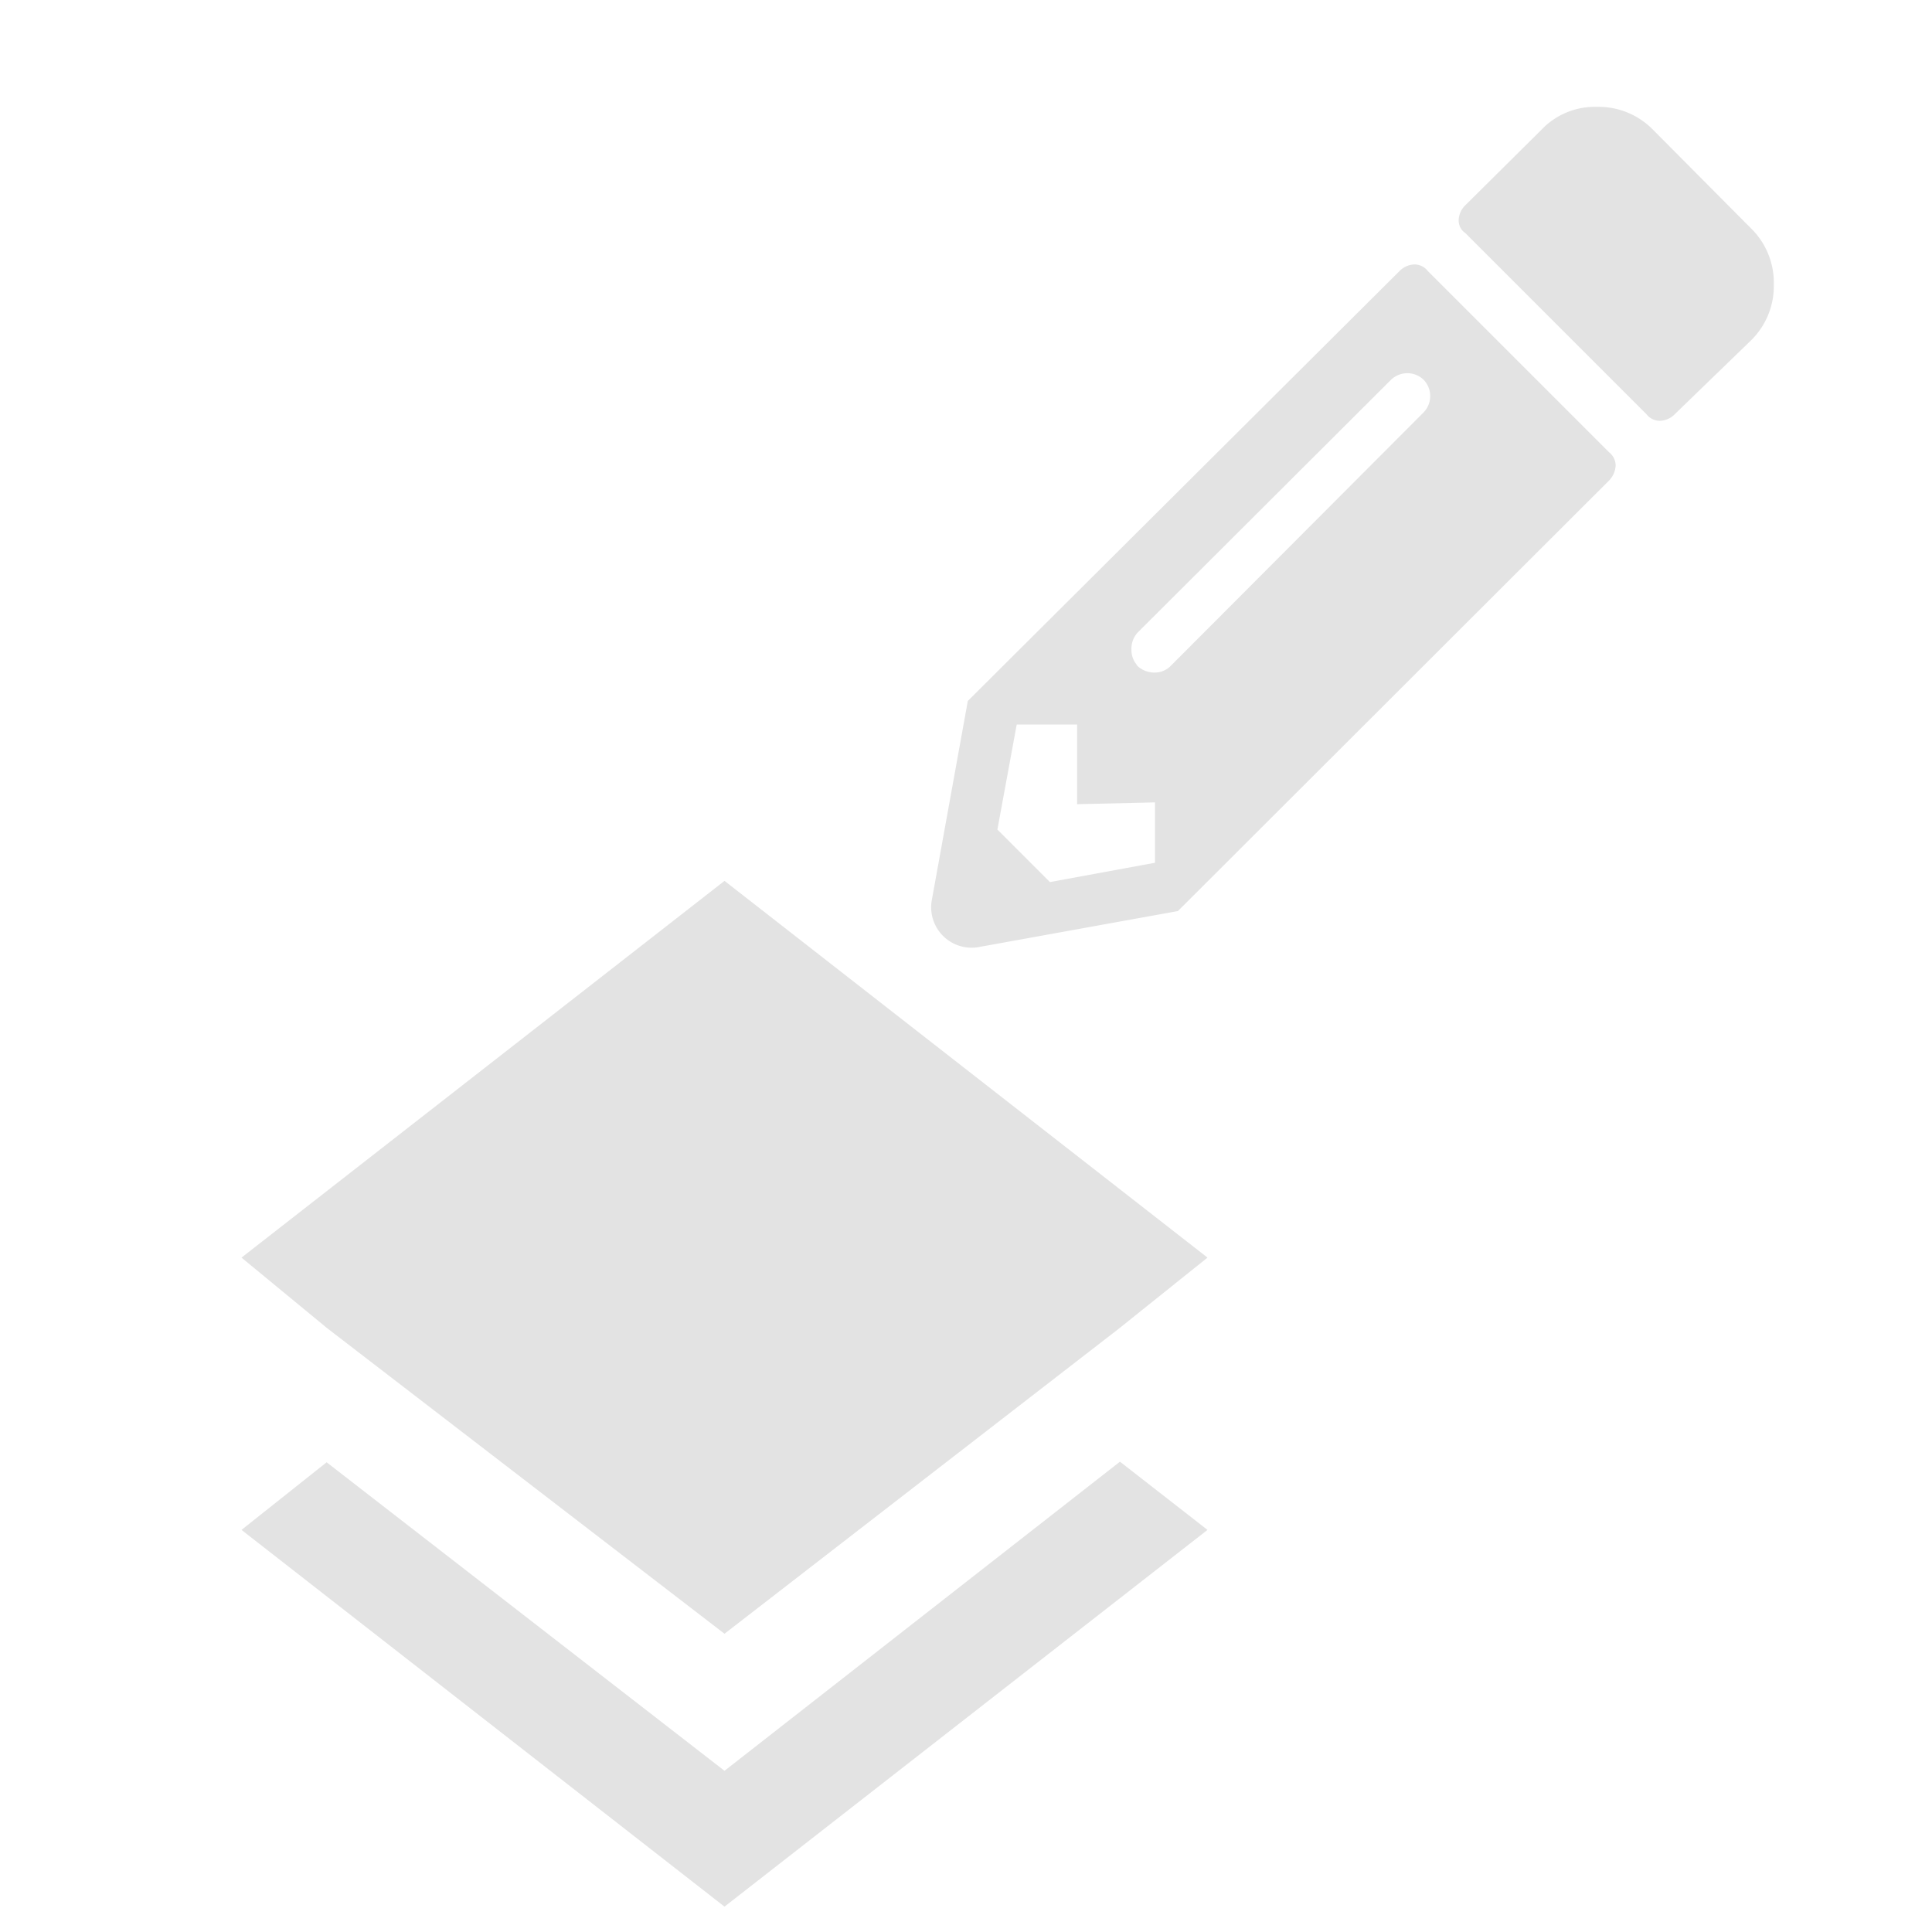 <svg id="Calque_1" data-name="Calque 1" xmlns="http://www.w3.org/2000/svg" viewBox="0 0 32 32"><defs><style>.cls-1{fill:#e3e3e3;}</style></defs><title>cel_l</title><path class="cls-1" d="M12,29.33,5.41,24.22,4,25.34l8,6.24,8-6.24-1.45-1.13Zm0-2.27L18.54,22,20,20.83l-8-6.24L4,20.83,5.42,22Z"/><path class="cls-1" d="M23.18,4.49a.36.36,0,0,1,.25-.11.28.28,0,0,1,.22.11l3,3a.28.28,0,0,1,.11.22.38.38,0,0,1-.11.25l-7.14,7.13-3.32.6a.67.67,0,0,1-.76-.76l.6-3.32Zm-5.34,8.83V12h-1l-.32,1.74.87.87,1.74-.32v-1Zm1-2.29a.41.41,0,0,0,.28.11.37.37,0,0,0,.27-.11l4.19-4.2a.39.39,0,0,0,0-.54.39.39,0,0,0-.54,0l-4.2,4.19a.4.4,0,0,0-.1.28A.38.38,0,0,0,18.82,11ZM29,5.64a1.26,1.26,0,0,0,.38-.93A1.26,1.26,0,0,0,29,3.78L27.38,2.15a1.26,1.26,0,0,0-.93-.38,1.22,1.22,0,0,0-.92.38L24.27,3.4a.36.36,0,0,0-.11.25.25.25,0,0,0,.11.21l3,3a.28.28,0,0,0,.22.11.36.36,0,0,0,.25-.11Z"/></svg>